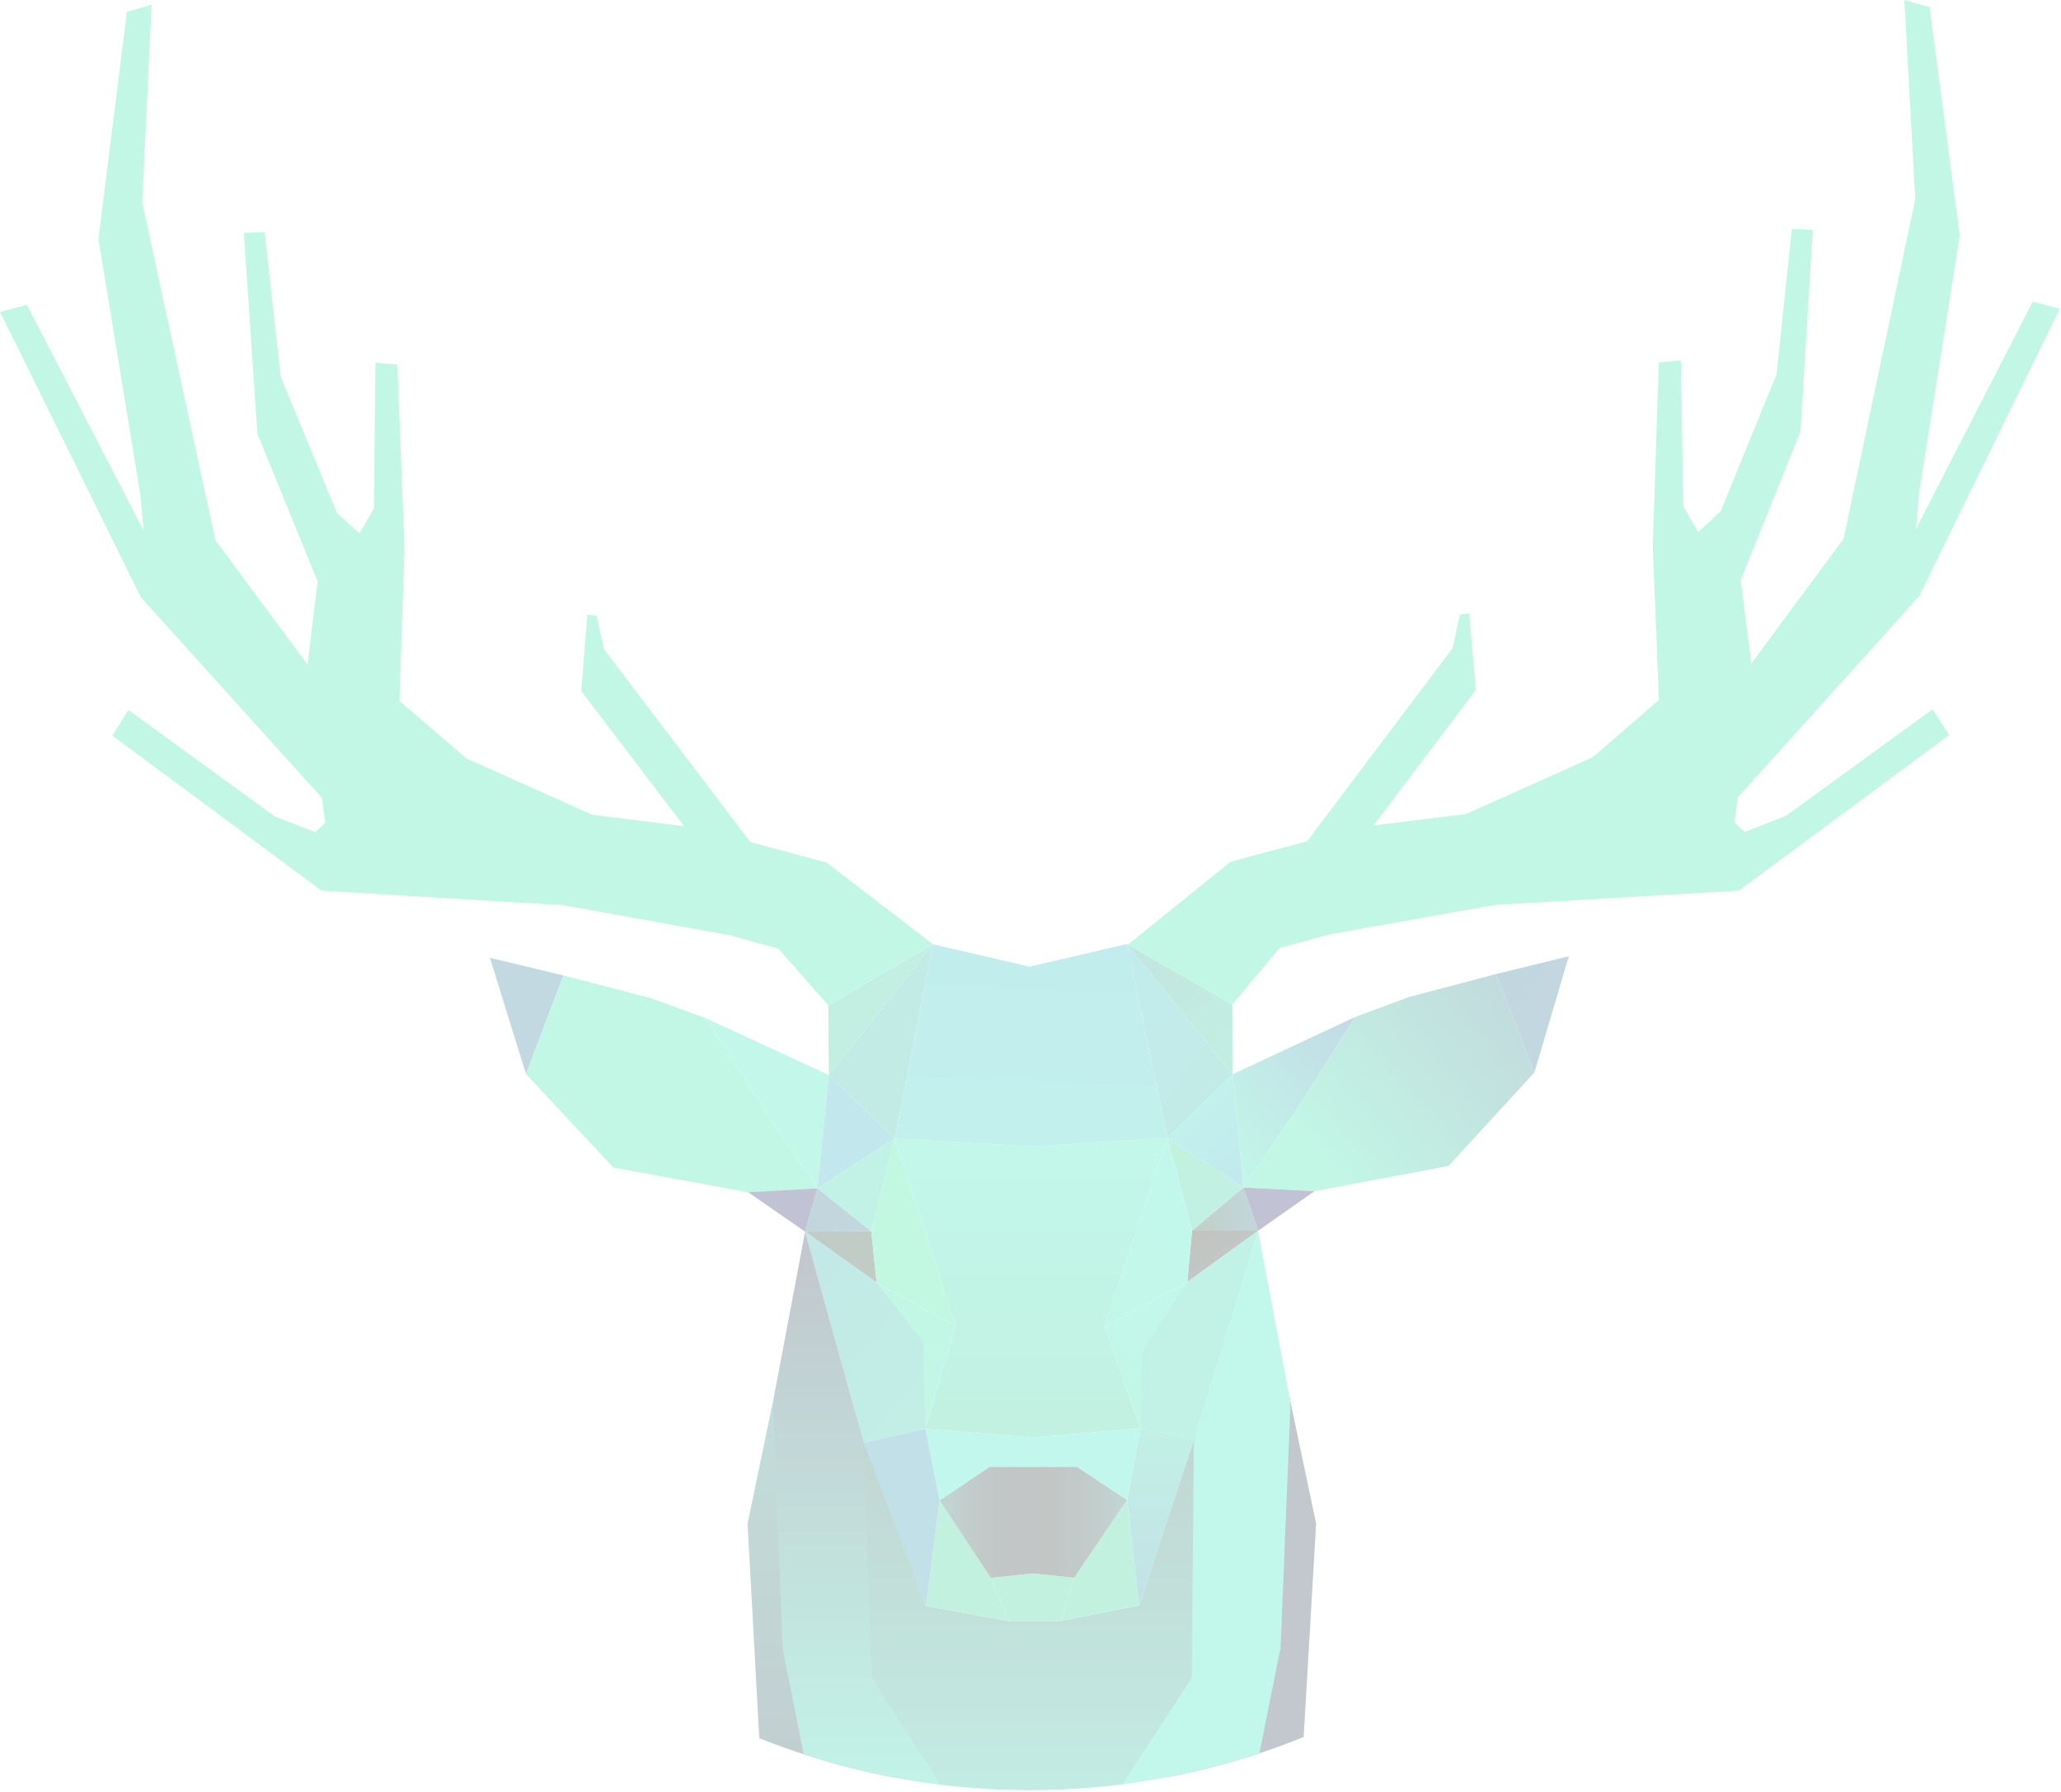<svg width="1011" height="879" viewBox="0 0 1011 879" fill="none" xmlns="http://www.w3.org/2000/svg">
<g opacity="0.3">
<g opacity="0.8">
<path d="M439.656 872.234C430.241 870.498 420.926 868.361 411.745 865.891C408.34 864.956 404.968 864.021 401.629 862.986C399.159 862.252 396.722 861.484 394.251 860.683C392.515 860.115 390.746 859.514 389.01 858.913C386.305 857.978 383.635 857.044 380.964 856.042C378.093 854.974 375.255 853.905 372.45 852.77L366.708 747.472L379.061 688.112L438.921 870.031L439.656 872.234Z" fill="url(#paint0_linear)"/>
<path d="M645.612 747.472L639.503 852.17C636.632 853.338 633.76 854.44 630.889 855.542C628.018 856.643 625.114 857.678 622.209 858.68C620.773 859.181 619.304 859.681 617.835 860.149C615.365 860.983 612.861 861.751 610.357 862.519C597.645 866.415 584.728 869.602 571.663 872.068L571.863 871.4L571.93 871.133L632.525 685.375L645.612 747.472Z" fill="url(#paint1_linear)"/>
<path d="M584.716 823.157L552.332 875.172L550.697 875.373C550.096 875.44 549.495 875.54 548.894 875.606C548.393 875.673 547.859 875.74 547.358 875.773L543.986 876.174C541.582 876.441 539.212 876.675 536.808 876.875C526.57 877.777 516.242 878.244 505.826 878.277H505.225C494.909 878.277 484.626 877.843 474.444 876.942C472.207 876.742 469.97 876.541 467.733 876.308C466.732 876.207 465.697 876.107 464.695 875.974L463.059 875.773L461.49 875.573L459.754 875.373L427.437 823.124L420.292 695.557L454.312 787.936L494.775 795.247L520.416 795.18L558.809 787.635L588.022 698.996L584.716 823.157Z" fill="url(#paint2_linear)"/>
<path d="M552.801 463.126L604.482 492.873L604.615 527.06L552.801 463.126Z" fill="url(#paint3_linear)"/>
<path d="M733.784 477.883L769.574 469.136L752.681 526.158L733.784 477.883Z" fill="url(#paint4_linear)"/>
<path d="M604.614 527.06L609.889 582.58L635.196 545.722L664.875 498.849L604.614 527.06Z" fill="url(#paint5_linear)"/>
<path d="M733.784 477.883L691.317 489.1L664.876 498.849L635.196 545.722L609.89 582.58L644.844 584.383L710.548 572.03L752.68 526.158L733.784 477.883Z" fill="url(#paint6_linear)"/>
<path d="M584.75 603.747L609.889 582.58L617.201 603.78L584.75 603.747Z" fill="url(#paint7_linear)"/>
<path d="M609.89 582.58L644.844 584.383L617.201 603.78L609.89 582.58Z" fill="url(#paint8_linear)"/>
<path d="M584.75 603.747L617.201 603.78L582.446 628.953L584.75 603.747Z" fill="url(#paint9_linear)"/>
<path d="M552.801 463.126L604.615 527.06L572.732 558.309L552.801 463.126Z" fill="url(#paint10_linear)"/>
<path d="M584.75 603.747L609.89 582.58L572.731 558.309L584.75 603.747Z" fill="url(#paint11_linear)"/>
<path d="M604.615 527.06L609.89 582.58L572.731 558.309L604.615 527.06Z" fill="url(#paint12_linear)"/>
<path d="M572.732 558.309L541.816 650.887L582.447 628.953L584.75 603.747L572.732 558.309Z" fill="url(#paint13_linear)"/>
<path d="M575.336 659.901L582.447 628.953L541.816 650.887L559.477 700.699L585.752 706.541L575.336 659.901Z" fill="url(#paint14_linear)"/>
<path d="M552.9 735.887L526.96 774.013L520.416 795.18L558.81 787.635L552.9 735.887Z" fill="url(#paint15_linear)"/>
<path d="M406.571 527.393L406.304 493.207L457.651 463.26L406.571 527.393Z" fill="url(#paint16_linear)"/>
<path d="M258.038 526.993L240.311 469.903L276.4 478.55L258.038 526.993Z" fill="url(#paint17_linear)"/>
<path d="M406.572 527.394L400.963 582.981L376.157 546.156L345.81 499.35L406.572 527.394Z" fill="url(#paint18_linear)"/>
<path d="M276.4 478.55L319.167 489.668L345.809 499.35L376.157 546.156L400.962 582.981L366.976 584.917L300.872 572.798L258.038 526.993L276.4 478.55Z" fill="url(#paint19_linear)"/>
<path d="M394.886 604.247L400.962 582.98L427.403 604.047L394.886 604.247Z" fill="url(#paint20_linear)"/>
<path d="M394.885 604.247L366.975 584.917L400.961 582.98L394.885 604.247Z" fill="url(#paint21_linear)"/>
<path d="M430.041 629.287L394.886 604.248L427.403 604.047L430.041 629.287Z" fill="url(#paint22_linear)"/>
<path d="M438.889 558.576L406.571 527.393L457.651 463.26L438.889 558.576Z" fill="url(#paint23_linear)"/>
<path d="M438.888 558.576L400.962 582.981L427.403 604.047L438.888 558.576Z" fill="url(#paint24_linear)"/>
<path d="M438.888 558.576L400.962 582.981L406.571 527.394L438.888 558.576Z" fill="url(#paint25_linear)"/>
<path d="M438.888 558.576L468.902 650.587L430.041 629.287L427.403 604.047L438.888 558.576Z" fill="url(#paint26_linear)"/>
<path d="M460.923 736.154L453.912 700.966L506.995 705.139L460.923 736.154Z" fill="url(#paint27_linear)"/>
<path d="M430.041 629.287L438.554 658.599L423.697 707.843L453.911 700.966L468.901 650.587L430.041 629.287Z" fill="url(#paint28_linear)"/>
<path d="M460.923 736.154L486.029 774.114L494.776 795.28L454.312 787.935L460.923 736.154Z" fill="url(#paint29_linear)"/>
<path d="M526.96 774.013L506.762 771.977V771.91L506.495 771.943L506.228 771.91V771.977L486.029 774.114L494.776 795.28L520.417 795.18L526.96 774.013Z" fill="url(#paint30_linear)"/>
<path d="M552.9 735.887L506.995 705.506V705.139L506.728 705.306L506.461 705.139V705.506L460.923 736.154L486.029 774.113L506.494 771.943L526.96 774.013L552.9 735.887Z" fill="url(#paint31_linear)"/>
<path d="M541.817 650.887L572.732 558.309L505.86 562.449L438.889 558.576L468.902 650.587L453.912 700.966L506.461 705.106V705.139L506.728 705.106L506.995 705.139V705.106L559.478 700.699L541.817 650.887Z" fill="url(#paint32_linear)"/>
<path d="M506.127 562.449L572.732 558.309L552.801 463.126L505.059 474.244L457.651 463.26L438.889 558.576L505.593 562.449V562.482L505.86 562.449L506.127 562.482V562.449Z" fill="url(#paint33_linear)"/>
<path d="M559.477 700.699L552.9 735.887L558.81 787.635L585.752 706.541L559.477 700.699Z" fill="url(#paint34_linear)"/>
<path d="M453.911 700.966L423.697 707.843L454.312 787.935L460.922 736.154L453.911 700.966Z" fill="url(#paint35_linear)"/>
<path d="M453.912 700.966L423.698 707.843L394.886 604.248L430.041 629.287L453.044 658.733L453.912 700.966Z" fill="url(#paint36_linear)"/>
<path d="M559.478 700.699L585.752 706.541L617.201 603.78L582.447 628.953L560.379 662.873L559.478 700.699Z" fill="url(#paint37_linear)"/>
<path d="M506.461 705.139L559.477 700.699L552.9 735.887L506.461 705.139Z" fill="url(#paint38_linear)"/>
<path d="M484.56 719.728H531.8L506.461 705.139L484.56 719.728Z" fill="url(#paint39_linear)"/>
<path d="M875.874 400.361L855.809 408.14L850.868 403.433L852.437 391.213L941.476 292.425L1010.45 151.437L997.097 147.999L939.807 259.607L941.41 241.846L961.341 115.548L946.518 3.539L934.165 0L939.507 97.686L904.318 264.348L859.081 325.51L853.906 284.546L883.185 211.765L889.261 112.743L878.945 112.309L871.467 183.588L844.09 250.726L833.04 260.976L825.795 248.623L824.526 176.777L813.709 177.812L810.738 267.753L813.743 343.438L781.092 371.583L719.061 399.359L673.757 404.968L723.969 338.531L720.697 300.938L716.156 301.439L712.484 318.065L641.172 412.714L603.58 422.796L553.067 463.593L604.481 492.873L627.651 465.129L651.655 458.519L702.735 449.405L733.283 443.963L789.605 440.658L853.004 436.952L956.133 360.599L947.987 347.979L875.874 400.361Z" fill="url(#paint40_linear)"/>
<path d="M368.044 413.114L296.398 318.633L292.625 302.074L288.118 301.573L285.114 339.032L335.526 405.336L290.389 399.693L228.592 371.95L195.974 343.873L198.444 268.488L194.906 178.914L184.155 177.912L183.388 249.458L176.31 261.744L165.259 251.561L137.683 184.79L129.804 113.812L119.588 114.279L126.265 212.8L155.778 285.214L150.87 326.011L105.699 265.116L69.776 99.423L74.383 2.27L62.231 5.843L48.276 117.251L68.841 242.781L70.511 260.442L13.187 149.568L0 153.007L69.108 293.06L157.881 391.414L159.517 403.566L154.676 408.24L134.745 400.495L62.999 348.313L55.053 360.866L157.647 436.918L220.579 440.758L276.534 444.13L306.948 449.638L357.894 458.819L381.865 465.463L406.304 493.207L457.651 463.26L405.569 423.23L368.044 413.114Z" fill="url(#paint41_linear)"/>
<path d="M461.491 875.606L459.755 875.406C455.181 874.805 450.64 874.137 446.133 873.403C445.465 873.302 444.798 873.169 444.13 873.069L439.69 872.267C430.275 870.531 420.96 868.395 411.779 865.924C408.374 864.989 405.002 864.055 401.663 863.02C399.193 862.285 396.756 861.517 394.285 860.716L384.002 809.369L379.095 688.179L394.92 604.314L423.731 707.91L427.471 823.224L461.491 875.606Z" fill="url(#paint42_linear)"/>
<path d="M633.06 688.112L628.152 809.302L627.952 809.502L617.803 860.115C615.332 860.95 612.828 861.718 610.324 862.486C597.613 866.381 584.695 869.569 571.63 872.034C570.128 872.301 568.626 872.601 567.123 872.869L566.055 873.069C565.988 873.069 565.955 873.102 565.888 873.102C561.381 873.87 556.841 874.571 552.267 875.172L550.631 875.373L584.617 823.124L585.652 706.508L617.135 603.78L632.493 685.408L633.06 688.112Z" fill="url(#paint43_linear)"/>
</g>
</g>
<defs>
<linearGradient id="paint0_linear" x1="403.182" y1="376.907" x2="403.182" y2="946.918" gradientUnits="userSpaceOnUse">
<stop stop-color="#00E0A4"/>
<stop offset="1" stop-color="#00182E"/>
</linearGradient>
<linearGradient id="paint1_linear" x1="178771" y1="-366052" x2="178771" y2="-47302.2" gradientUnits="userSpaceOnUse">
<stop stop-color="#00E0A4"/>
<stop offset="1" stop-color="#00182E"/>
</linearGradient>
<linearGradient id="paint2_linear" x1="504.157" y1="973.941" x2="504.157" y2="567.096" gradientUnits="userSpaceOnUse">
<stop stop-color="#00E0B5"/>
<stop offset="1" stop-color="#000B08"/>
</linearGradient>
<linearGradient id="paint3_linear" x1="562.397" y1="456.973" x2="616.112" y2="519.268" gradientUnits="userSpaceOnUse">
<stop stop-color="#00917B"/>
<stop offset="1" stop-color="#00BD86"/>
</linearGradient>
<linearGradient id="paint4_linear" x1="742.198" y1="455.7" x2="791.71" y2="491.464" gradientUnits="userSpaceOnUse">
<stop stop-color="#004F75"/>
<stop offset="1" stop-color="#006186"/>
</linearGradient>
<linearGradient id="paint5_linear" x1="595.343" y1="566.015" x2="704.401" y2="476.968" gradientUnits="userSpaceOnUse">
<stop stop-color="#00E0A3"/>
<stop offset="1" stop-color="#00298F"/>
</linearGradient>
<linearGradient id="paint6_linear" x1="644.258" y1="572.623" x2="828.503" y2="422.184" gradientUnits="userSpaceOnUse">
<stop stop-color="#00E094"/>
<stop offset="1" stop-color="#000051"/>
</linearGradient>
<linearGradient id="paint7_linear" x1="619.49" y1="591.495" x2="587.355" y2="600.605" gradientUnits="userSpaceOnUse">
<stop stop-color="#005773"/>
<stop offset="1" stop-color="#003B1B"/>
</linearGradient>
<linearGradient id="paint8_linear" x1="883181" y1="-691906" x2="884188" y2="-689543" gradientUnits="userSpaceOnUse">
<stop stop-color="#00E094"/>
<stop offset="1" stop-color="#000051"/>
</linearGradient>
<linearGradient id="paint9_linear" x1="589.073" y1="604.522" x2="614.612" y2="639.453" gradientUnits="userSpaceOnUse">
<stop stop-color="#000700"/>
<stop offset="1" stop-color="#002B16"/>
</linearGradient>
<linearGradient id="paint10_linear" x1="552.236" y1="465.208" x2="630.532" y2="523.651" gradientUnits="userSpaceOnUse">
<stop stop-color="#00ABB5"/>
<stop offset="1" stop-color="#00AD95"/>
</linearGradient>
<linearGradient id="paint11_linear" x1="573.873" y1="559.451" x2="615.971" y2="603.634" gradientUnits="userSpaceOnUse">
<stop stop-color="#00C77A"/>
<stop offset="1" stop-color="#00C797"/>
</linearGradient>
<linearGradient id="paint12_linear" x1="574.24" y1="521.933" x2="622.634" y2="572.723" gradientUnits="userSpaceOnUse">
<stop stop-color="#00D4B0"/>
<stop offset="1" stop-color="#00A1B5"/>
</linearGradient>
<linearGradient id="paint13_linear" x1="456.341" y1="694.174" x2="600.094" y2="576.801" gradientUnits="userSpaceOnUse">
<stop stop-color="#00E088"/>
<stop offset="1" stop-color="#00E0B5"/>
</linearGradient>
<linearGradient id="paint14_linear" x1="530.579" y1="709.365" x2="616.229" y2="630.303" gradientUnits="userSpaceOnUse">
<stop stop-color="#00E094"/>
<stop offset="1" stop-color="#00E0B5"/>
</linearGradient>
<linearGradient id="paint15_linear" x1="77569.6" y1="-16574.5" x2="89280.7" y2="-22581.5" gradientUnits="userSpaceOnUse">
<stop stop-color="#00C77A"/>
<stop offset="1" stop-color="#00C797"/>
</linearGradient>
<linearGradient id="paint16_linear" x1="-2.65023e+06" y1="-4.23847e+06" x2="-2.66029e+06" y2="-4.22899e+06" gradientUnits="userSpaceOnUse">
<stop stop-color="#00917B"/>
<stop offset="1" stop-color="#00BD86"/>
</linearGradient>
<linearGradient id="paint17_linear" x1="-1.42624e+06" y1="-3.87452e+06" x2="-1.43265e+06" y2="-3.87136e+06" gradientUnits="userSpaceOnUse">
<stop stop-color="#004F75"/>
<stop offset="1" stop-color="#006186"/>
</linearGradient>
<linearGradient id="paint18_linear" x1="-424147" y1="-95067.9" x2="-449534" y2="-109661" gradientUnits="userSpaceOnUse">
<stop stop-color="#00E0A3"/>
<stop offset="1" stop-color="#00298F"/>
</linearGradient>
<linearGradient id="paint19_linear" x1="-1.00274e+06" y1="-69489.2" x2="-1.06124e+06" y2="-132735" gradientUnits="userSpaceOnUse">
<stop stop-color="#00E094"/>
<stop offset="1" stop-color="#000051"/>
</linearGradient>
<linearGradient id="paint20_linear" x1="55298.7" y1="-25691.4" x2="57635" y2="-24080" gradientUnits="userSpaceOnUse">
<stop stop-color="#005773"/>
<stop offset="1" stop-color="#003B1B"/>
</linearGradient>
<linearGradient id="paint21_linear" x1="-1.01691e+06" y1="-685649" x2="-1.01829e+06" y2="-682476" gradientUnits="userSpaceOnUse">
<stop stop-color="#00E094"/>
<stop offset="1" stop-color="#000051"/>
</linearGradient>
<linearGradient id="paint22_linear" x1="-977246" y1="-747656" x2="-978911" y2="-744360" gradientUnits="userSpaceOnUse">
<stop stop-color="#000700"/>
<stop offset="1" stop-color="#002B16"/>
</linearGradient>
<linearGradient id="paint23_linear" x1="-3.27284e+06" y1="-1.0181e+07" x2="-3.28795e+06" y2="-1.01743e+07" gradientUnits="userSpaceOnUse">
<stop stop-color="#00ABB5"/>
<stop offset="1" stop-color="#00AD95"/>
</linearGradient>
<linearGradient id="paint24_linear" x1="-1.36874e+06" y1="-2.22146e+06" x2="-1.37436e+06" y2="-2.21646e+06" gradientUnits="userSpaceOnUse">
<stop stop-color="#00C77A"/>
<stop offset="1" stop-color="#00C797"/>
</linearGradient>
<linearGradient id="paint25_linear" x1="-1.42488e+06" y1="-2.74979e+06" x2="-1.43224e+06" y2="-2.74436e+06" gradientUnits="userSpaceOnUse">
<stop stop-color="#00D4B0"/>
<stop offset="1" stop-color="#00A1B5"/>
</linearGradient>
<linearGradient id="paint26_linear" x1="-275822" y1="-86444.4" x2="-303610" y2="-95562.6" gradientUnits="userSpaceOnUse">
<stop stop-color="#00E088"/>
<stop offset="1" stop-color="#00E0B5"/>
</linearGradient>
<linearGradient id="paint27_linear" x1="-2.16769e+06" y1="-1.20544e+06" x2="-2.16986e+06" y2="-1.19892e+06" gradientUnits="userSpaceOnUse">
<stop stop-color="#00E094"/>
<stop offset="1" stop-color="#00E0B5"/>
</linearGradient>
<linearGradient id="paint28_linear" x1="77014.1" y1="-67376.9" x2="95426.8" y2="-77972.3" gradientUnits="userSpaceOnUse">
<stop stop-color="#00E094"/>
<stop offset="1" stop-color="#00E0B5"/>
</linearGradient>
<linearGradient id="paint29_linear" x1="-267802" y1="-23619.3" x2="-279963" y2="-30160.9" gradientUnits="userSpaceOnUse">
<stop stop-color="#00C77A"/>
<stop offset="1" stop-color="#00C797"/>
</linearGradient>
<linearGradient id="paint30_linear" x1="86139.4" y1="-15461.7" x2="87810" y2="-18387.7" gradientUnits="userSpaceOnUse">
<stop stop-color="#00C77A"/>
<stop offset="1" stop-color="#00C797"/>
</linearGradient>
<linearGradient id="paint31_linear" x1="549.962" y1="739.626" x2="465.129" y2="739.626" gradientUnits="userSpaceOnUse">
<stop stop-color="#004D45"/>
<stop offset="0.11" stop-color="#003630"/>
<stop offset="0.24" stop-color="#00221E"/>
<stop offset="0.37" stop-color="#001613"/>
<stop offset="0.5" stop-color="#00120F"/>
<stop offset="0.67" stop-color="#001512"/>
<stop offset="0.78" stop-color="#001E1A"/>
<stop offset="0.88" stop-color="#002D28"/>
<stop offset="0.97" stop-color="#00423B"/>
<stop offset="1" stop-color="#004D45"/>
</linearGradient>
<linearGradient id="paint32_linear" x1="505.81" y1="699.784" x2="505.81" y2="561.047" gradientUnits="userSpaceOnUse">
<stop stop-color="#00C584"/>
<stop offset="1" stop-color="#00E0A9"/>
</linearGradient>
<linearGradient id="paint33_linear" x1="505.224" y1="573.093" x2="510.854" y2="432.349" gradientUnits="userSpaceOnUse">
<stop stop-color="#00C7B5"/>
<stop offset="1" stop-color="#00ABB5"/>
</linearGradient>
<linearGradient id="paint34_linear" x1="569.326" y1="790.977" x2="569.326" y2="695.818" gradientUnits="userSpaceOnUse">
<stop stop-color="#007F9B"/>
<stop offset="1" stop-color="#00C693"/>
</linearGradient>
<linearGradient id="paint35_linear" x1="71581.2" y1="-63838.4" x2="71581.2" y2="-87272.4" gradientUnits="userSpaceOnUse">
<stop stop-color="#007F9B"/>
<stop offset="1" stop-color="#00C693"/>
</linearGradient>
<linearGradient id="paint36_linear" x1="493.946" y1="722.677" x2="346.517" y2="603.76" gradientUnits="userSpaceOnUse">
<stop stop-color="#00C696"/>
<stop offset="1" stop-color="#00959B"/>
</linearGradient>
<linearGradient id="paint37_linear" x1="122976" y1="-60628.8" x2="159767" y2="-76668.8" gradientUnits="userSpaceOnUse">
<stop stop-color="#00C696"/>
<stop offset="1" stop-color="#00959B"/>
</linearGradient>
<linearGradient id="paint38_linear" x1="1.91712e+06" y1="-1.225e+06" x2="1.91933e+06" y2="-1.21847e+06" gradientUnits="userSpaceOnUse">
<stop stop-color="#00E094"/>
<stop offset="1" stop-color="#00E0B5"/>
</linearGradient>
<linearGradient id="paint39_linear" x1="96741" y1="-34995.5" x2="96955.5" y2="-33508.7" gradientUnits="userSpaceOnUse">
<stop stop-color="#00E094"/>
<stop offset="1" stop-color="#00E0B5"/>
</linearGradient>
<linearGradient id="paint40_linear" x1="1.33974e+06" y1="-785809" x2="1.33974e+06" y2="-1.77089e+06" gradientUnits="userSpaceOnUse">
<stop stop-color="#00E094"/>
<stop offset="1" stop-color="#000051"/>
</linearGradient>
<linearGradient id="paint41_linear" x1="582009" y1="-782716" x2="582009" y2="-1.76393e+06" gradientUnits="userSpaceOnUse">
<stop stop-color="#00E094"/>
<stop offset="1" stop-color="#000051"/>
</linearGradient>
<linearGradient id="paint42_linear" x1="420.293" y1="901.971" x2="420.293" y2="614.831" gradientUnits="userSpaceOnUse">
<stop stop-color="#00E0AB"/>
<stop offset="1" stop-color="#00182E"/>
</linearGradient>
<linearGradient id="paint43_linear" x1="195038" y1="-105920" x2="195038" y2="-339710" gradientUnits="userSpaceOnUse">
<stop stop-color="#00E0AB"/>
<stop offset="1" stop-color="#00182E"/>
</linearGradient>
</defs>
</svg>
